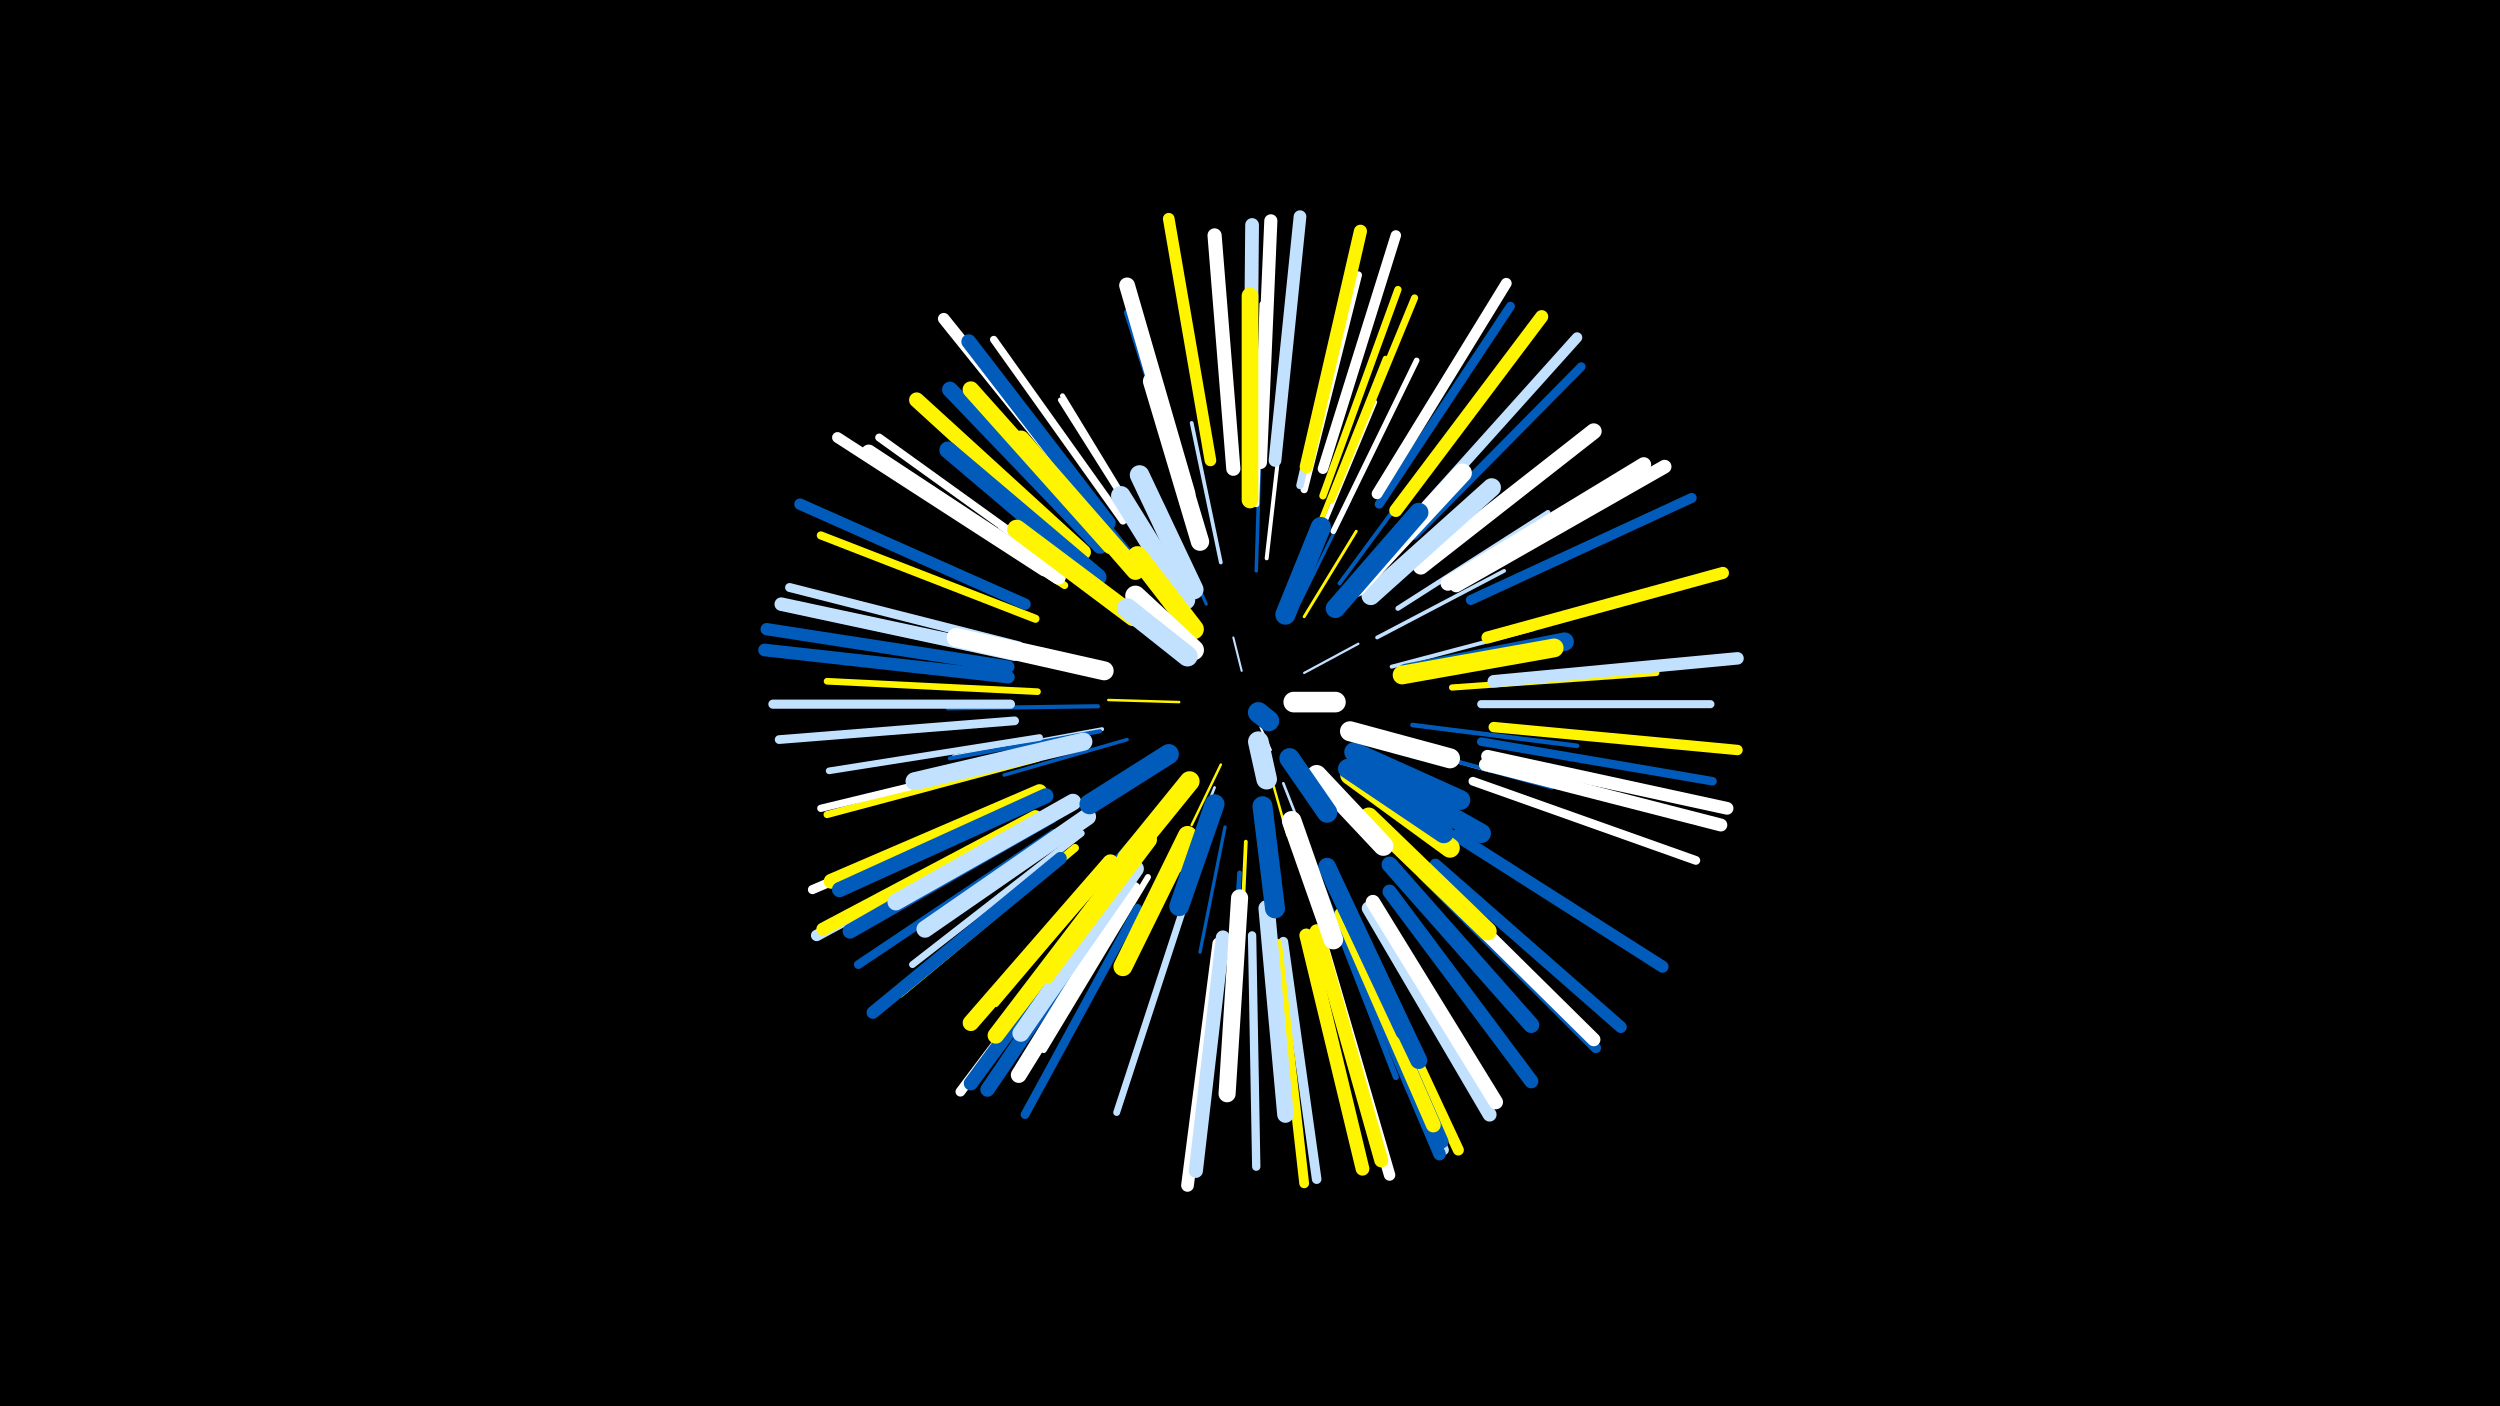 <svg width="1200" height="675" viewBox="-500 -500 1200 675" xmlns="http://www.w3.org/2000/svg"><path d="M-500-500h1200v675h-1200z" fill="#000"/><style>.sparkles path{stroke-linecap:round}</style><g class="sparkles"><path d="M105-151l5 11" stroke-width="1.0" stroke="#fff0"/><path d="M96-178l-4-16" stroke-width="1.0" stroke="#c2e1ff1"/><path d="M126-177l26-14" stroke-width="1.1" stroke="#c2e1ff4"/><path d="M86-133l-14 29" stroke-width="1.2" stroke="#fff5004"/><path d="M109-131l9 32" stroke-width="1.2" stroke="#fff5005"/><path d="M66-163l-34-1" stroke-width="1.2" stroke="#fff5005"/><path d="M116-124l15 38" stroke-width="1.3" stroke="#c2e1ff8"/><path d="M83-122l-16 40" stroke-width="1.3" stroke="#c2e1ff8"/><path d="M126-204l25-41" stroke-width="1.4" stroke="#fff500B"/><path d="M79-210l-21-48" stroke-width="1.5" stroke="#005bbbC"/><path d="M66-203l-33-41" stroke-width="1.5" stroke="#c2e1ffD"/><path d="M65-122l-35 40" stroke-width="1.5" stroke="#005bbbD"/><path d="M124-211l24-49" stroke-width="1.5" stroke="#005bbbE"/><path d="M158-146l57 16" stroke-width="1.6" stroke="#c2e1ff11"/><path d="M88-103l-12 60" stroke-width="1.6" stroke="#005bbb12"/><path d="M41-145l-59 17" stroke-width="1.7" stroke="#005bbb12"/><path d="M103-226l2-64" stroke-width="1.7" stroke="#005bbb14"/><path d="M98-96l-3 66" stroke-width="1.8" stroke="#fff50016"/><path d="M161-194l61-32" stroke-width="1.8" stroke="#c2e1ff17"/><path d="M86-230l-14-67" stroke-width="1.8" stroke="#c2e1ff17"/><path d="M108-232l8-70" stroke-width="1.9" stroke="#fff18"/><path d="M168-180l68-18" stroke-width="1.9" stroke="#c2e1ff19"/><path d="M143-220l42-57" stroke-width="1.9" stroke="#005bbb1A"/><path d="M29-150l-71 13" stroke-width="1.9" stroke="#c2e1ff1A"/><path d="M27-161l-72 1" stroke-width="2.0" stroke="#005bbb1B"/><path d="M28-149l-72 13" stroke-width="2.0" stroke="#005bbb1B"/><path d="M40-205l-60-42" stroke-width="2.0" stroke="#fff1B"/><path d="M172-142l73 20" stroke-width="2.0" stroke="#005bbb1D"/><path d="M52-223l-48-60" stroke-width="2.1" stroke="#005bbb1E"/><path d="M130-235l30-72" stroke-width="2.1" stroke="#fff20"/><path d="M178-152l79 10" stroke-width="2.2" stroke="#005bbb20"/><path d="M22-178l-79-16" stroke-width="2.2" stroke="#fff50021"/><path d="M95-81l-5 82" stroke-width="2.3" stroke="#005bbb23"/><path d="M171-208l72-46" stroke-width="2.4" stroke="#c2e1ff26"/><path d="M55-235l-46-73" stroke-width="2.4" stroke="#fff27"/><path d="M55-236l-45-74" stroke-width="2.4" stroke="#fff28"/><path d="M132-245l33-83" stroke-width="2.5" stroke="#fff5002B"/><path d="M140-245l40-82" stroke-width="2.7" stroke="#fff2E"/><path d="M39-90l-61 72" stroke-width="2.8" stroke="#fff50033"/><path d="M103-258l3-96" stroke-width="2.9" stroke="#fff34"/><path d="M135-73l35 90" stroke-width="2.9" stroke="#005bbb35"/><path d="M51-79l-50 83" stroke-width="2.9" stroke="#fff36"/><path d="M197-170l98-7" stroke-width="3.0" stroke="#fff50037"/><path d="M71-256l-30-94" stroke-width="3.0" stroke="#005bbb38"/><path d="M-2-168l-101-5" stroke-width="3.2" stroke="#fff5003E"/><path d="M-1-146l-101 16" stroke-width="3.2" stroke="#c2e1ff3F"/><path d="M19-100l-81 63" stroke-width="3.3" stroke="#c2e1ff3F"/><path d="M68-64l-32 98" stroke-width="3.3" stroke="#c2e1ff41"/><path d="M143-68l42 94" stroke-width="3.3" stroke="#fff42"/><path d="M139-260l40-97" stroke-width="3.4" stroke="#fff50044"/><path d="M8-112l-92 50" stroke-width="3.4" stroke="#005bbb44"/><path d="M-2-136l-101 27" stroke-width="3.4" stroke="#fff50045"/><path d="M9-110l-92 52" stroke-width="3.5" stroke="#c2e1ff45"/><path d="M11-219l-88-57" stroke-width="3.5" stroke="#fff50045"/><path d="M135-262l36-99" stroke-width="3.5" stroke="#fff50046"/><path d="M126-265l26-103" stroke-width="3.5" stroke="#fff47"/><path d="M-3-137l-103 25" stroke-width="3.5" stroke="#fff47"/><path d="M39-250l-62-87" stroke-width="3.6" stroke="#fff48"/><path d="M124-267l24-104" stroke-width="3.6" stroke="#c2e1ff49"/><path d="M16-93l-84 70" stroke-width="3.8" stroke="#fff5004E"/><path d="M11-226l-89-64" stroke-width="3.8" stroke="#fff4F"/><path d="M146-63l46 100" stroke-width="3.9" stroke="#fff51"/><path d="M-3-203l-103-40" stroke-width="3.9" stroke="#fff50052"/><path d="M211-162l110 0" stroke-width="3.9" stroke="#c2e1ff53"/><path d="M101-51l2 111" stroke-width="4.0" stroke="#c2e1ff54"/><path d="M211-144l111 19" stroke-width="4.1" stroke="#005bbb58"/><path d="M46-64l-54 99" stroke-width="4.2" stroke="#005bbb59"/><path d="M6-100l-94 63" stroke-width="4.2" stroke="#005bbb5A"/><path d="M-13-154l-113 9" stroke-width="4.2" stroke="#c2e1ff5B"/><path d="M179-243l80-81" stroke-width="4.2" stroke="#005bbb5B"/><path d="M207-125l107 38" stroke-width="4.2" stroke="#fff5C"/><path d="M162-258l63-95" stroke-width="4.3" stroke="#005bbb5C"/><path d="M-11-190l-110-28" stroke-width="4.3" stroke="#c2e1ff5E"/><path d="M-5-118l-105 45" stroke-width="4.4" stroke="#fff5F"/><path d="M-15-162l-114 0" stroke-width="4.4" stroke="#c2e1ff60"/><path d="M116-48l16 114" stroke-width="4.6" stroke="#c2e1ff65"/><path d="M113-47l13 115" stroke-width="4.7" stroke="#fff50068"/><path d="M31-69l-70 93" stroke-width="4.7" stroke="#fff6A"/><path d="M206-212l106-49" stroke-width="4.8" stroke="#005bbb6C"/><path d="M147-55l46 107" stroke-width="4.9" stroke="#c2e1ff6D"/><path d="M183-80l83 83" stroke-width="5.0" stroke="#005bbb70"/><path d="M178-250l79-88" stroke-width="5.0" stroke="#c2e1ff71"/><path d="M135-275l35-112" stroke-width="5.0" stroke="#fff71"/><path d="M217-151l117 11" stroke-width="5.0" stroke="#fff50072"/><path d="M1-226l-99-64" stroke-width="5.2" stroke="#fff77"/><path d="M161-263l62-101" stroke-width="5.2" stroke="#fff78"/><path d="M150-55l50 107" stroke-width="5.3" stroke="#fff5007A"/><path d="M-4-107l-104 56" stroke-width="5.5" stroke="#c2e1ff7E"/><path d="M-8-210l-108-48" stroke-width="5.5" stroke="#005bbb80"/><path d="M134-49l33 113" stroke-width="5.5" stroke="#fff80"/><path d="M27-255l-74-92" stroke-width="5.6" stroke="#fff82"/><path d="M81-279l-20-116" stroke-width="5.6" stroke="#fff50082"/><path d="M189-85l89 78" stroke-width="5.7" stroke="#005bbb85"/><path d="M199-99l99 63" stroke-width="5.8" stroke="#005bbb88"/><path d="M214-194l113-31" stroke-width="5.8" stroke="#fff50089"/><path d="M-16-180l-116-18" stroke-width="5.9" stroke="#005bbb8B"/><path d="M217-173l117-11" stroke-width="6.0" stroke="#c2e1ff8D"/><path d="M145-54l46 108" stroke-width="6.0" stroke="#005bbb8D"/><path d="M-16-175l-117-13" stroke-width="6.1" stroke="#005bbb90"/><path d="M9-88l-90 74" stroke-width="6.1" stroke="#005bbb90"/><path d="M214-137l115 25" stroke-width="6.1" stroke="#fff90"/><path d="M112-279l12-117" stroke-width="6.1" stroke="#c2e1ff90"/><path d="M85-47l-15 116" stroke-width="6.1" stroke="#fff91"/><path d="M213-133l113 29" stroke-width="6.2" stroke="#fff93"/><path d="M127-276l26-113" stroke-width="6.3" stroke="#fff50095"/><path d="M170-255l70-93" stroke-width="6.3" stroke="#fff50096"/><path d="M-3-108l-102 54" stroke-width="6.3" stroke="#fff50096"/><path d="M105-278l5-116" stroke-width="6.3" stroke="#fff97"/><path d="M183-82l82 81" stroke-width="6.4" stroke="#fff99"/><path d="M-13-186l-112-24" stroke-width="6.5" stroke="#c2e1ff9B"/><path d="M127-51l27 112" stroke-width="6.6" stroke="#fff5009D"/><path d="M146-57l46 105" stroke-width="6.6" stroke="#005bbb9D"/><path d="M100-277l1-115" stroke-width="6.6" stroke="#c2e1ff9E"/><path d="M199-219l100-57" stroke-width="6.6" stroke="#fff9F"/><path d="M132-53l31 110" stroke-width="6.7" stroke="#fff500A0"/><path d="M157-64l58 99" stroke-width="6.7" stroke="#c2e1ffA0"/><path d="M33-71l-67 91" stroke-width="6.8" stroke="#005bbbA3"/><path d="M167-72l68 91" stroke-width="6.8" stroke="#005bbbA3"/><path d="M87-50l-13 112" stroke-width="6.8" stroke="#c2e1ffA4"/><path d="M92-275l-9-112" stroke-width="6.8" stroke="#fffA5"/><path d="M159-67l59 96" stroke-width="6.9" stroke="#fffA6"/><path d="M37-70l-63 93" stroke-width="6.9" stroke="#005bbbA7"/><path d="M195-220l94-57" stroke-width="7.1" stroke="#fffAC"/><path d="M4-108l-96 55" stroke-width="7.1" stroke="#005bbbAC"/><path d="M144-61l44 101" stroke-width="7.1" stroke="#fff500AD"/><path d="M32-249l-67-87" stroke-width="7.1" stroke="#005bbbAD"/><path d="M8-223l-91-60" stroke-width="7.2" stroke="#fffAE"/><path d="M-1-120l-100 43" stroke-width="7.2" stroke="#fff500AF"/><path d="M20-235l-80-73" stroke-width="7.3" stroke="#fff500B2"/><path d="M2-118l-99 45" stroke-width="7.3" stroke="#005bbbB3"/><path d="M182-228l83-65" stroke-width="7.6" stroke="#fffB9"/><path d="M44-73l-55 89" stroke-width="7.6" stroke="#fffB9"/><path d="M70-263l-29-100" stroke-width="7.6" stroke="#fffBA"/><path d="M28-238l-72-75" stroke-width="7.6" stroke="#005bbbBB"/><path d="M167-85l68 77" stroke-width="7.7" stroke="#005bbbBE"/><path d="M33-86l-67 77" stroke-width="7.8" stroke="#fff500C0"/><path d="M33-238l-67-75" stroke-width="7.9" stroke="#fff500C2"/><path d="M39-83l-61 80" stroke-width="7.9" stroke="#fff500C2"/><path d="M108-64l9 99" stroke-width="7.9" stroke="#c2e1ffC4"/><path d="M100-260l0-98" stroke-width="8.0" stroke="#fff500C6"/><path d="M15-115l-85 48" stroke-width="8.0" stroke="#c2e1ffC7"/><path d="M45-83l-55 79" stroke-width="8.1" stroke="#c2e1ffC8"/><path d="M22-108l-78 54" stroke-width="8.2" stroke="#c2e1ffCB"/><path d="M27-223l-72-61" stroke-width="8.2" stroke="#005bbbCB"/><path d="M140-77l41 86" stroke-width="8.2" stroke="#005bbbCB"/><path d="M95-69l-6 94" stroke-width="8.2" stroke="#fffCC"/><path d="M137-84l37 79" stroke-width="8.5" stroke="#005bbbD5"/><path d="M45-226l-55-63" stroke-width="8.7" stroke="#fff500D9"/><path d="M20-144l-81 19" stroke-width="8.7" stroke="#c2e1ffDA"/><path d="M51-97l-49 65" stroke-width="8.7" stroke="#fff500DB"/><path d="M76-240l-23-77" stroke-width="8.8" stroke="#fffDC"/><path d="M157-108l57 55" stroke-width="8.8" stroke="#fff500DE"/><path d="M158-214l58-52" stroke-width="8.9" stroke="#c2e1ffDF"/><path d="M175-177l76-15" stroke-width="8.9" stroke="#005bbbE0"/><path d="M151-218l51-55" stroke-width="9.0" stroke="#fffE1"/><path d="M173-176l73-13" stroke-width="9.0" stroke="#fff500E2"/><path d="M30-178l-71-16" stroke-width="9.1" stroke="#fffE4"/><path d="M70-99l-31 63" stroke-width="9.1" stroke="#fff500E6"/><path d="M44-204l-56-42" stroke-width="9.1" stroke="#fff500E6"/><path d="M156-131l55 31" stroke-width="9.3" stroke="#005bbbEA"/><path d="M141-208l40-46" stroke-width="9.3" stroke="#005bbbEC"/><path d="M73-217l-26-55" stroke-width="9.4" stroke="#c2e1ffEC"/><path d="M120-106l20 57" stroke-width="9.4" stroke="#fffED"/><path d="M148-128l48 35" stroke-width="9.4" stroke="#fff500ED"/><path d="M69-212l-31-50" stroke-width="9.4" stroke="#c2e1ffEE"/><path d="M147-131l46 31" stroke-width="9.5" stroke="#005bbbEF"/><path d="M150-139l51 23" stroke-width="9.5" stroke="#005bbbF0"/><path d="M83-114l-17 49" stroke-width="9.5" stroke="#005bbbF2"/><path d="M148-149l48 13" stroke-width="9.6" stroke="#fffF3"/><path d="M106-113l6 49" stroke-width="9.6" stroke="#005bbbF3"/><path d="M71-125l-30 37" stroke-width="9.6" stroke="#fff500F4"/><path d="M132-128l32 34" stroke-width="9.6" stroke="#fffF4"/><path d="M61-138l-38 24" stroke-width="9.7" stroke="#005bbbF5"/><path d="M117-205l17-42" stroke-width="9.7" stroke="#005bbbF5"/><path d="M73-198l-27-35" stroke-width="9.7" stroke="#fff500F5"/><path d="M73-188l-28-26" stroke-width="9.8" stroke="#fffF8"/><path d="M70-185l-29-23" stroke-width="9.8" stroke="#c2e1ffF8"/><path d="M119-136l18 26" stroke-width="9.8" stroke="#005bbbFA"/><path d="M121-163l20 0" stroke-width="9.9" stroke="#fffFD"/><path d="M104-144l4 18" stroke-width="9.9" stroke="#c2e1ffFD"/><path d="M104-158l5 4" stroke-width="10.0" stroke="#005bbbFE"/></g></svg>